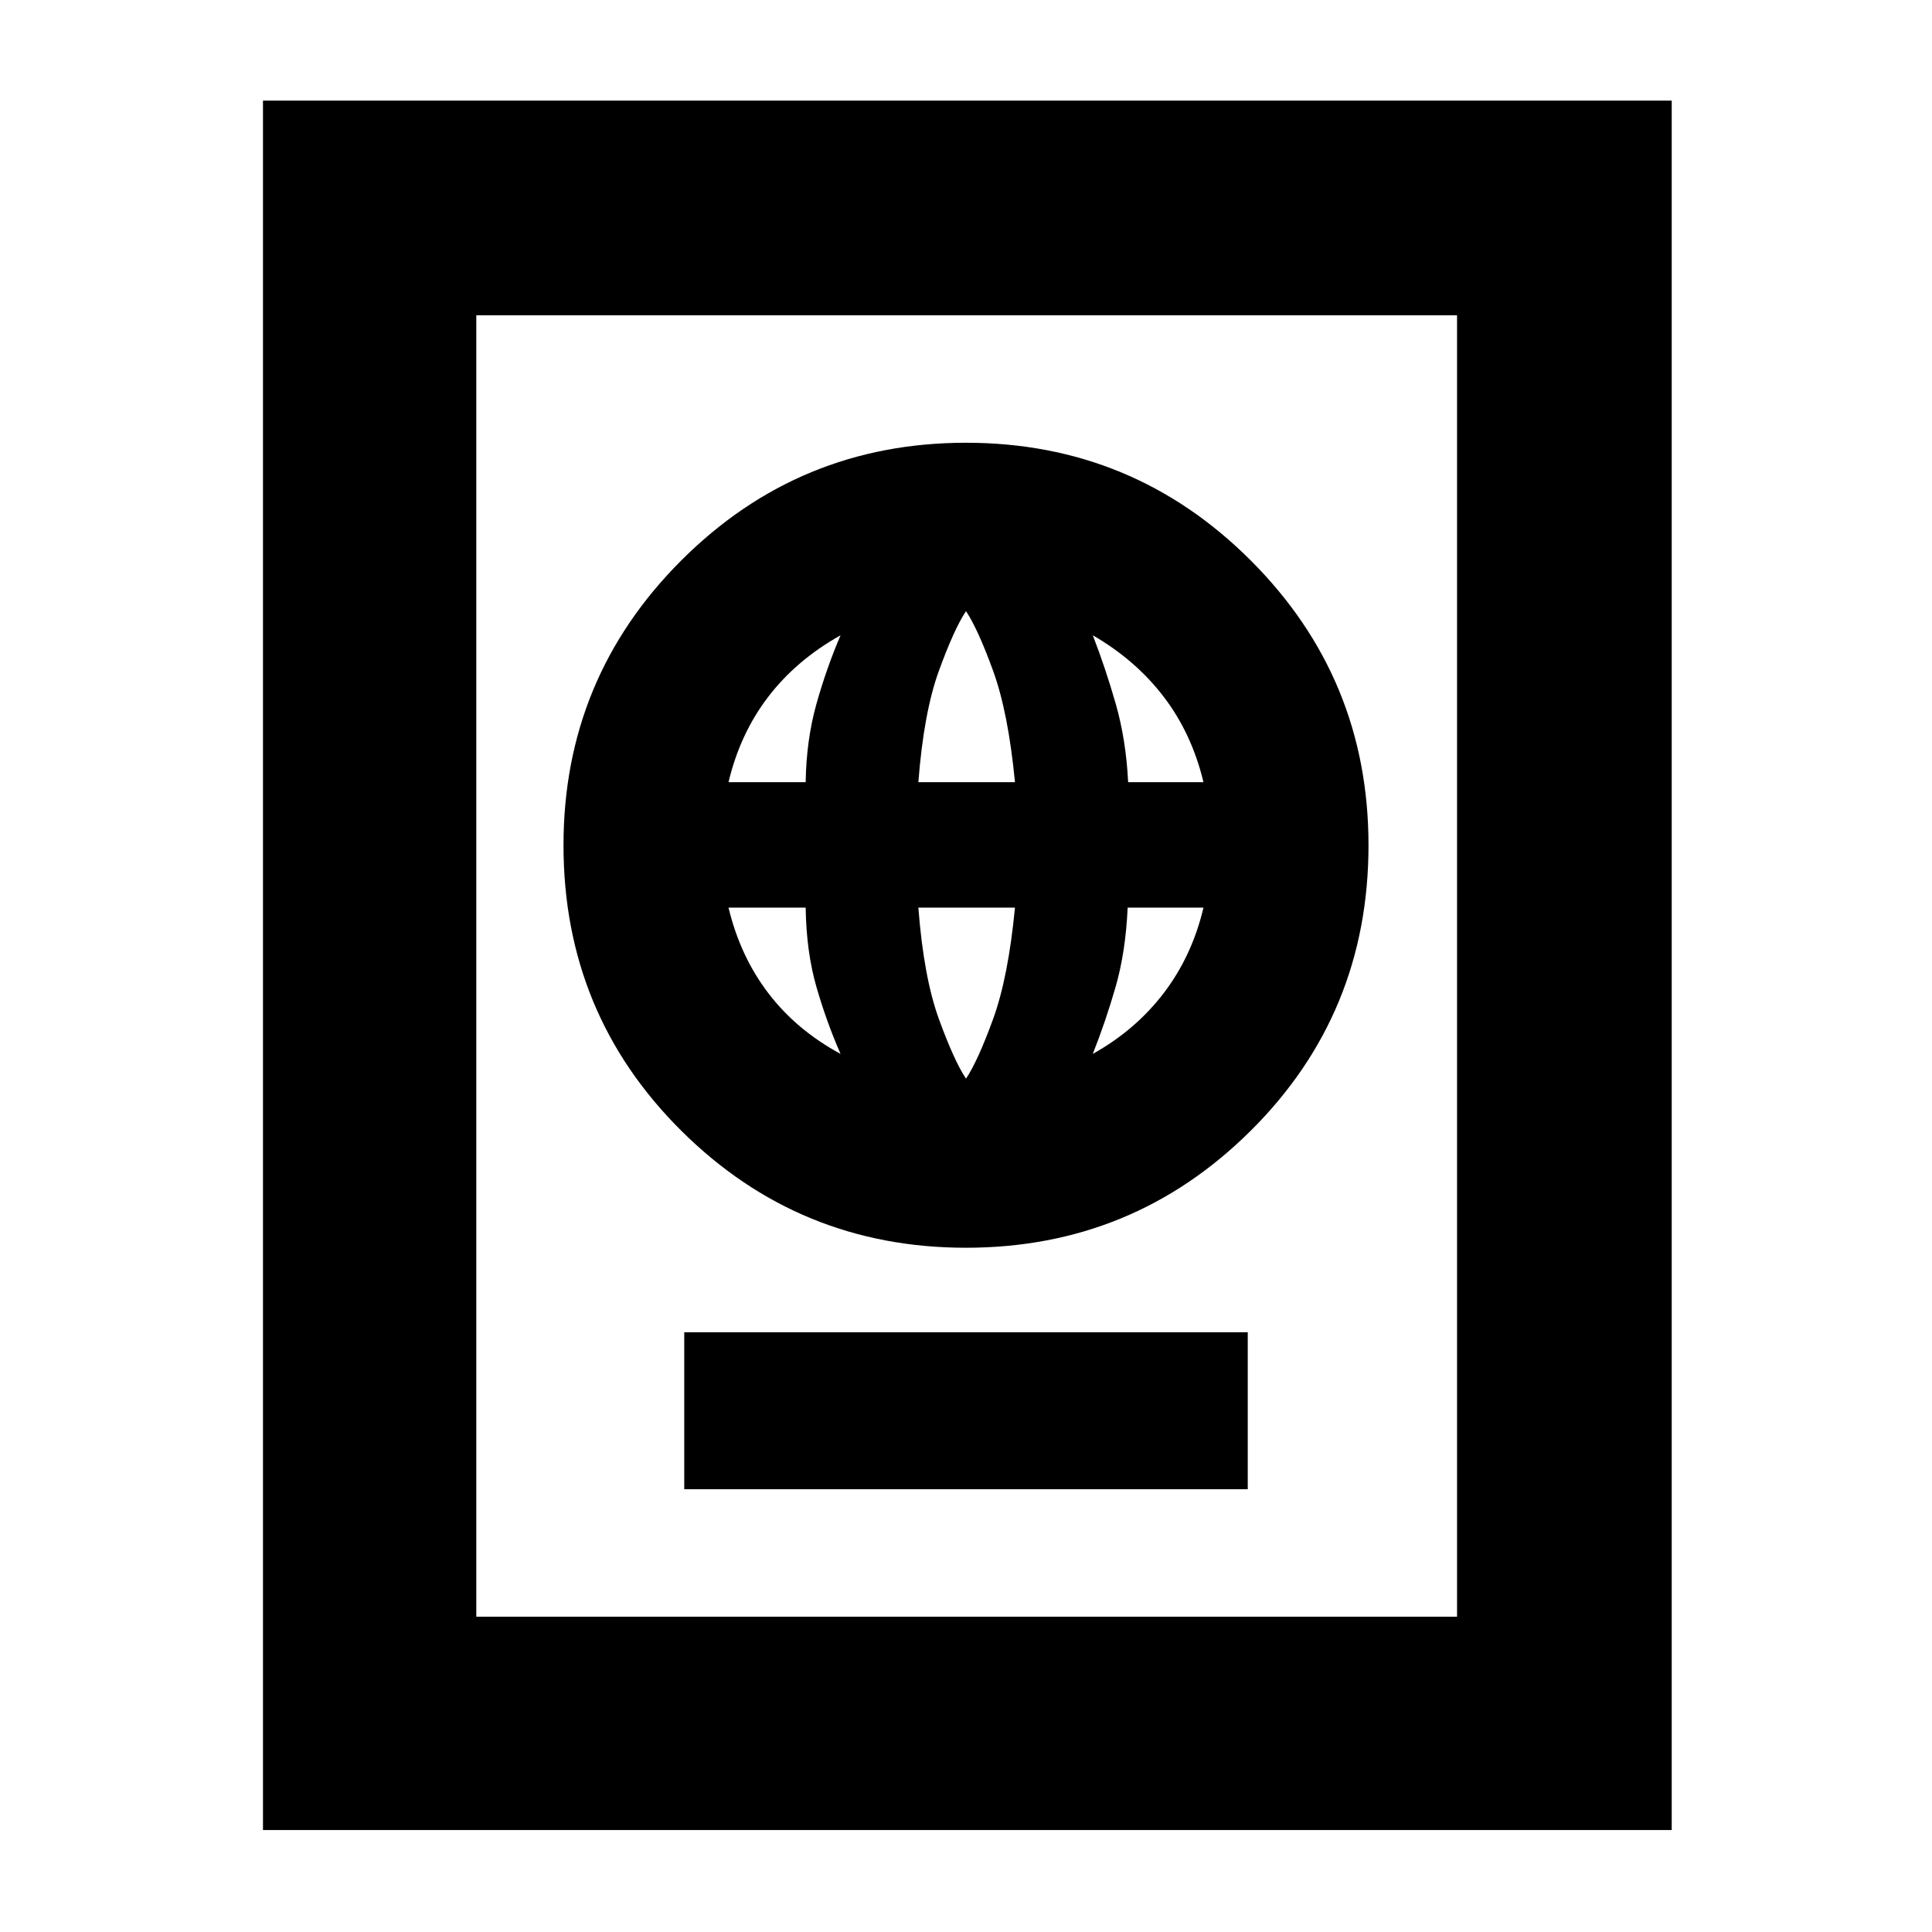 <svg xmlns="http://www.w3.org/2000/svg" height="40" viewBox="0 -960 960 960" width="40"><path d="M340-220h280v-78H340v78Zm140-120q83 0 141.5-58.17Q680-456.33 680-540q0-83-58.5-141.5T480-740q-83 0-141.5 58.5T280-540q0 83.67 58.5 141.83Q397-340 480-340Zm0-84q-5.87-8.81-13.44-29.57Q459-474.33 456.33-509h48q-3.33 34.67-10.89 55.43Q485.87-432.81 480-424Zm-62.33-12.33q-21.84-11.78-35.86-30.13T362-509h38.33q.34 22 5.34 39.36t12 33.31Zm125.33 0q6.33-15.93 11.33-33.26 5-17.34 6-39.41H598q-5.67 24-19.72 42.42-14.06 18.42-35.28 30.25Zm-181-135q5.67-24 19.67-42.34 14-18.33 36-30.66-7 16.33-12 34.16-5 17.84-5.34 38.84H362Zm94.33 0Q459-606 466.56-626.76q7.57-20.77 13.44-29.57 5.87 8.8 13.44 29.57Q501-606 504.33-571.33h-48Zm104.24 0q-1.05-21.05-6.14-38.86-5.1-17.81-11.43-34.14 21.33 12.33 35.28 30.61 13.95 18.28 19.72 42.39h-37.43ZM130.67-50.67V-910h700v859.33h-700Zm106-106H724v-646.66H236.67v646.66Zm0 0v-646.66 646.66Z"/></svg>